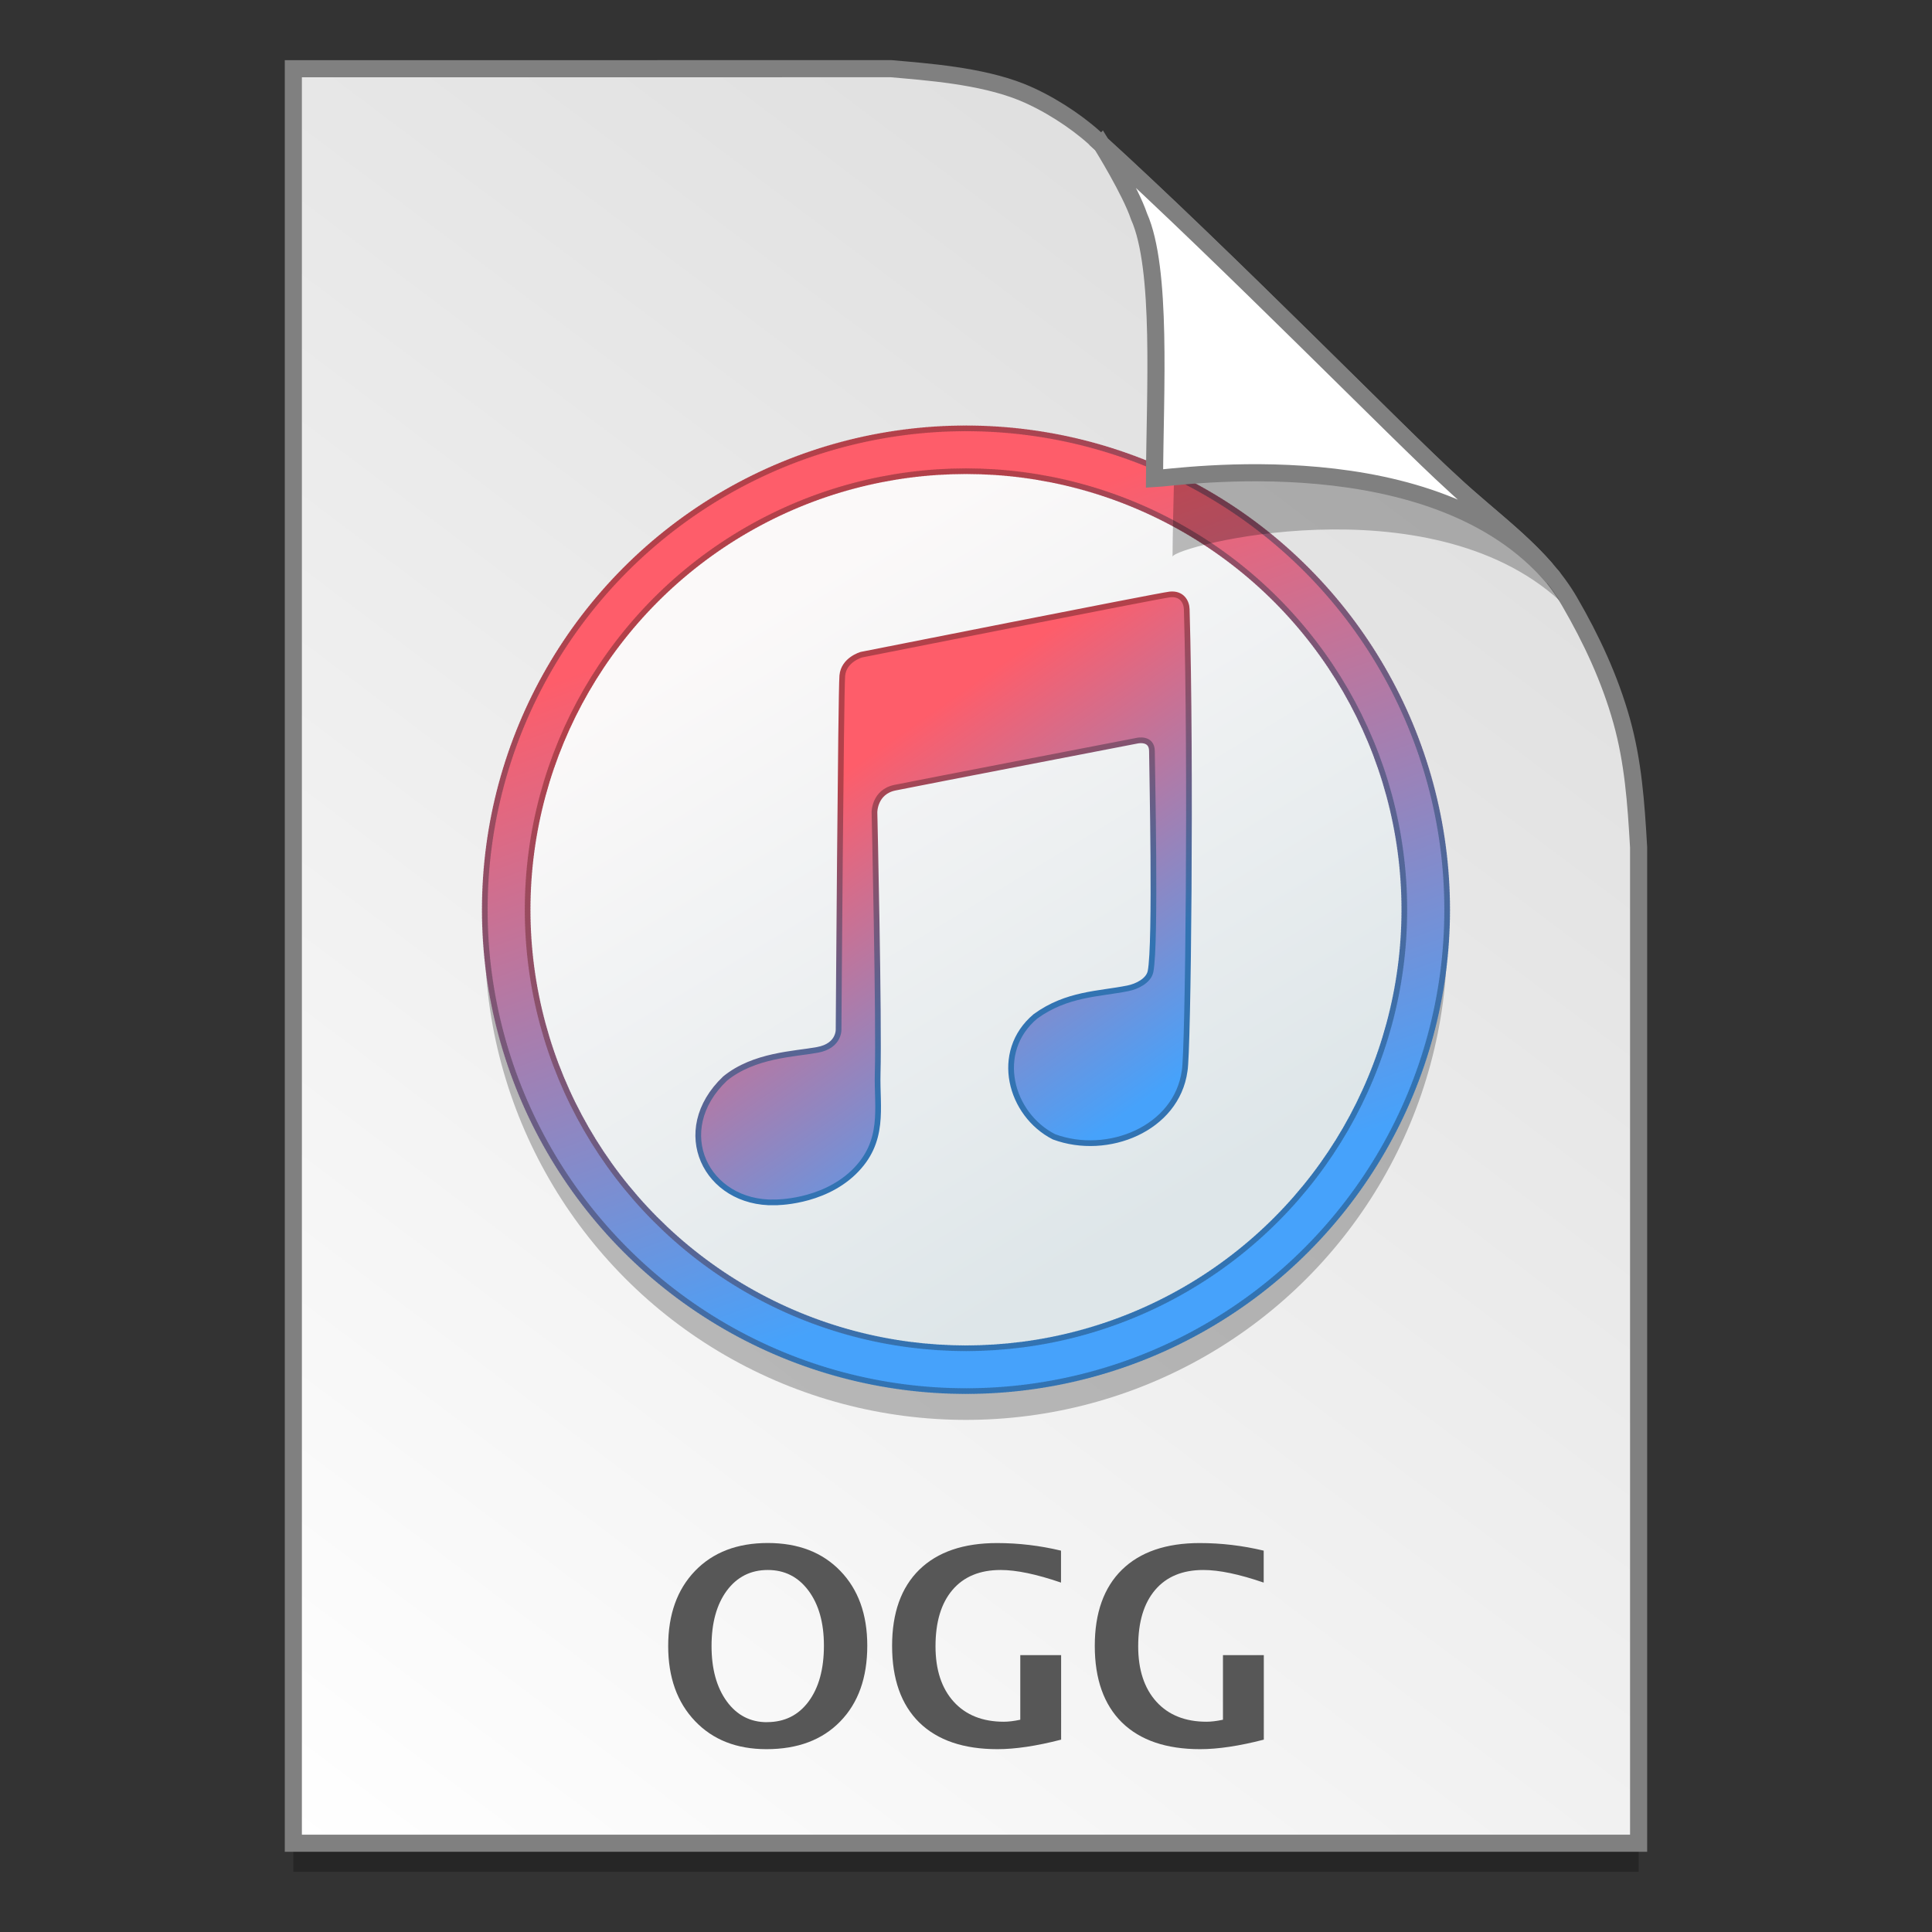<?xml version="1.0" encoding="UTF-8" standalone="no"?>
<!-- Created with Inkscape (http://www.inkscape.org/) -->

<svg
   xmlns:osb="http://www.openswatchbook.org/uri/2009/osb"
   xmlns:dc="http://purl.org/dc/elements/1.1/"
   xmlns:cc="http://creativecommons.org/ns#"
   xmlns:rdf="http://www.w3.org/1999/02/22-rdf-syntax-ns#"
   xmlns:svg="http://www.w3.org/2000/svg"
   xmlns="http://www.w3.org/2000/svg"
   xmlns:xlink="http://www.w3.org/1999/xlink"
   xmlns:sodipodi="http://sodipodi.sourceforge.net/DTD/sodipodi-0.dtd"
   xmlns:inkscape="http://www.inkscape.org/namespaces/inkscape"
   width="128"
   height="128"
   viewBox="0 0 33.867 33.867"
   version="1.1"
   id="svg8"
   inkscape:version="0.92.2 5c3e80d, 2017-08-06"
   sodipodi:docname="application-x-ms-wma 2.svg">
  <rect x="0" y="0" width="33.867" height="33.867" fill="#333333" stroke="none"/>
  <defs
     id="defs2">
    <linearGradient
       inkscape:collect="always"
       id="linearGradient1637">
      <stop
         style="stop-color:#b2414a;stop-opacity:1"
         offset="0"
         id="stop1633" />
      <stop
         style="stop-color:#3273b2;stop-opacity:1"
         offset="1"
         id="stop1635" />
    </linearGradient>
    <linearGradient
       id="linearGradient1830">
      <stop
         id="stop1826"
         style="stop-color:#d9d9d9;stop-opacity:1"
         offset="0" />
      <stop
         id="stop1828"
         style="stop-color:#ffffff;stop-opacity:1;"
         offset="1" />
    </linearGradient>
    <linearGradient
       osb:paint="solid"
       id="linearGradient6987">
      <stop
         id="stop6985"
         offset="0"
         style="stop-color:#77d2fb;stop-opacity:1;" />
    </linearGradient>
    <linearGradient
       id="linearGradient3580"
       inkscape:collect="always">
      <stop
         id="stop3576"
         offset="0"
         style="stop-color:#fbf9f9;stop-opacity:1" />
      <stop
         id="stop3578"
         offset="1"
         style="stop-color:#dee6e9;stop-opacity:1" />
    </linearGradient>
    <linearGradient
       id="linearGradient4574"
       inkscape:collect="always">
      <stop
         id="stop4570"
         offset="0"
         style="stop-color:#fe5d6a;stop-opacity:1" />
      <stop
         id="stop4572"
         offset="1"
         style="stop-color:#46a2fb;stop-opacity:1" />
    </linearGradient>
    <linearGradient
       spreadMethod="pad"
       gradientTransform="matrix(0.173,0,0,0.171,4.798,239.22)"
       inkscape:collect="always"
       xlink:href="#linearGradient4574"
       id="linearGradient4568"
       x1="66.164"
       y1="213.133"
       x2="92.102"
       y2="249.975"
       gradientUnits="userSpaceOnUse" />
    <linearGradient
       gradientTransform="matrix(0.563,0,0,0.563,-20.727,237.612)"
       y2="82.709"
       x2="73.504"
       y1="62.202"
       x1="66.086"
       gradientUnits="userSpaceOnUse"
       id="linearGradient3548"
       xlink:href="#linearGradient4574"
       inkscape:collect="always" />
    <linearGradient
       gradientTransform="matrix(0.563,0,0,0.563,-20.882,237.695)"
       gradientUnits="userSpaceOnUse"
       y2="83.408"
       x2="72.6"
       y1="64.131"
       x1="60.893"
       id="linearGradient3582"
       xlink:href="#linearGradient3580"
       inkscape:collect="always" />
    <linearGradient
       gradientTransform="matrix(0.955,0,0,0.955,0.765,12.662)"
       gradientUnits="userSpaceOnUse"
       y2="296.168"
       x2="4.584"
       y1="263.522"
       x1="29.203"
       id="linearGradient1503-8-3"
       xlink:href="#linearGradient1830"
       inkscape:collect="always" />
    <linearGradient
       inkscape:collect="always"
       xlink:href="#linearGradient1637"
       id="linearGradient1631"
       x1="11.897"
       y1="272.804"
       x2="18.125"
       y2="285.356"
       gradientUnits="userSpaceOnUse" />
    <linearGradient
       inkscape:collect="always"
       xlink:href="#linearGradient1637"
       id="linearGradient1645"
       x1="17.584"
       y1="275.263"
       x2="20.164"
       y2="279.701"
       gradientUnits="userSpaceOnUse" />
    <linearGradient
       inkscape:collect="always"
       xlink:href="#linearGradient1637"
       id="linearGradient1653"
       x1="15.346"
       y1="272.803"
       x2="21.599"
       y2="283.678"
       gradientUnits="userSpaceOnUse" />
  </defs>
  <sodipodi:namedview
     id="base"
     pagecolor="#ffffff"
     bordercolor="#666666"
     borderopacity="1.0"
     inkscape:pageopacity="0.0"
     inkscape:pageshadow="2"
     inkscape:zoom="1.6335322"
     inkscape:cx="41.406375"
     inkscape:cy="34.298378"
     inkscape:document-units="mm"
     inkscape:current-layer="layer1"
     showgrid="false"
     units="px"
     inkscape:window-width="1600"
     inkscape:window-height="798"
     inkscape:window-x="0"
     inkscape:window-y="0"
     inkscape:window-maximized="1"
     showguides="false" />
  <g
     inkscape:label="Layer 1"
     inkscape:groupmode="layer"
     id="layer1"
     transform="translate(0,-263.133)">
    <g
       style="stroke-width:4.084"
       inkscape:transform-center-y="-9.4924686"
       inkscape:transform-center-x="5.4653607"
       inkscape:label="Capa 1"
       id="layer1-4-3"
       transform="matrix(0.536,0,0,0.537,-234.934,-13.785)">
      <g
         style="stroke-width:4.084"
         id="layer1-3-65-9"
         inkscape:label="Capa 1"
         transform="translate(0.42,0.035)" />
    </g>
    <g
       style="stroke-width:4.084"
       inkscape:transform-center-y="-9.4924686"
       inkscape:transform-center-x="5.4653607"
       inkscape:label="Capa 1"
       id="layer1-4"
       transform="matrix(0.536,0,0,0.537,-234.934,-13.76)">
      <g
         style="stroke-width:4.084"
         id="layer1-3-65"
         inkscape:label="Capa 1"
         transform="translate(0.42,0.035)" />
    </g>
    <g
       style="stroke-width:4.084"
       inkscape:transform-center-y="-9.4924686"
       inkscape:transform-center-x="5.4653607"
       inkscape:label="Capa 1"
       id="layer1-4-3-9"
       transform="matrix(0.536,0,0,0.537,-198.523,-13.785)">
      <g
         style="stroke-width:4.084"
         id="layer1-3-65-9-99"
         inkscape:label="Capa 1"
         transform="translate(0.42,0.035)" />
    </g>
    <g
       style="stroke-width:4.084"
       inkscape:transform-center-y="-9.4924686"
       inkscape:transform-center-x="5.4653607"
       inkscape:label="Capa 1"
       id="layer1-4-17"
       transform="matrix(0.536,0,0,0.537,-198.523,-13.76)">
      <g
         style="stroke-width:4.084"
         id="layer1-3-65-23"
         inkscape:label="Capa 1"
         transform="translate(0.42,0.035)" />
    </g>
    <g
       style="stroke-width:4.084"
       inkscape:transform-center-y="-9.4924686"
       inkscape:transform-center-x="5.4653607"
       inkscape:label="Capa 1"
       id="layer1-4-3-2"
       transform="matrix(0.511,0,0,0.512,-232.909,5.616)">
      <g
         style="stroke-width:4.084"
         id="layer1-3-65-9-9-6"
         inkscape:label="Capa 1"
         transform="translate(0.42,0.035)" />
    </g>
    <g
       style="stroke-width:4.084"
       inkscape:transform-center-y="-9.4924686"
       inkscape:transform-center-x="5.4653607"
       inkscape:label="Capa 1"
       id="layer1-4-1"
       transform="matrix(0.511,0,0,0.512,-232.909,5.64)">
      <g
         style="stroke-width:4.084"
         id="layer1-3-65-2"
         inkscape:label="Capa 1"
         transform="translate(0.42,0.035)" />
    </g>
    <path
       sodipodi:nodetypes="ccccascscsscc"
       inkscape:connector-curvature="0"
       id="path5023-4-5"
       d="m 5.142,264.839 v 31.106 h 23.582 v -17.455 c -0.045,-0.793 -0.097,-1.503 -0.298,-2.222 -0.205,-0.732 -0.527,-1.425 -0.912,-2.088 -0.493,-0.849 -1.326,-1.396 -2.067,-2.091 -0.449,-0.407 -1.419,-1.375 -2.594,-2.53 -1.165,-1.146 -2.531,-2.477 -3.671,-3.511 -0.337,-0.304 -0.826,-0.619 -1.281,-0.802 -0.353,-0.141 -0.768,-0.23 -1.169,-0.289 -0.413,-0.061 -0.812,-0.091 -1.111,-0.118 z"
       style="font-style:normal;font-weight:normal;font-size:medium;line-height:1.25;font-family:sans-serif;letter-spacing:0px;word-spacing:0px;opacity:0.25;fill:#000000;fill-opacity:1;stroke:none;stroke-width:1.788;stroke-miterlimit:4;stroke-dasharray:none;stroke-opacity:1" />
    <path
       style="font-style:normal;font-weight:normal;font-size:medium;line-height:1.25;font-family:sans-serif;letter-spacing:0px;word-spacing:0px;opacity:1;fill:url(#linearGradient1503-8-3);fill-opacity:1;stroke:#808080;stroke-width:0.3;stroke-miterlimit:4;stroke-dasharray:none;stroke-opacity:1"
       d="m 5.142,264.338 v 31.106 h 23.582 v -17.455 c -0.045,-0.793 -0.097,-1.503 -0.298,-2.222 -0.205,-0.732 -0.527,-1.425 -0.912,-2.088 -0.493,-0.849 -1.326,-1.396 -2.067,-2.091 -0.449,-0.407 -1.419,-1.375 -2.594,-2.531 -1.165,-1.146 -2.531,-2.477 -3.671,-3.511 -0.337,-0.304 -0.826,-0.619 -1.281,-0.802 -0.353,-0.141 -0.768,-0.23 -1.169,-0.289 -0.413,-0.061 -0.812,-0.091 -1.111,-0.118 z"
       id="path4623-8-3"
       inkscape:connector-curvature="0"
       sodipodi:nodetypes="ccccascscsscc" />
    <g
       style="font-style:normal;font-weight:normal;font-size:medium;line-height:1.25;font-family:sans-serif;letter-spacing:0px;word-spacing:0px;fill:#575757;fill-opacity:1;stroke:none;stroke-width:0.265"
       transform="translate(1e-6,3.3363136e-6)"
       id="g1659">
      <ellipse
         cy="279.585"
         cx="16.933"
         id="circle970"
         style="opacity:0.25;fill:#000000;fill-opacity:1;fill-rule:nonzero;stroke:none;stroke-width:0.1;stroke-linecap:round;stroke-miterlimit:4;stroke-dasharray:0.025, 0.025;stroke-dashoffset:0;stroke-opacity:1"
         rx="8.435"
         ry="8.438" />
      <ellipse
         style="opacity:1;fill:url(#linearGradient3548);fill-opacity:1;fill-rule:nonzero;stroke:url(#linearGradient1631);stroke-width:0.1;stroke-linecap:round;stroke-miterlimit:4;stroke-dasharray:0.025, 0.025;stroke-dashoffset:0;stroke-opacity:1"
         id="path2069"
         cx="16.933"
         cy="279.08"
         rx="8.435"
         ry="8.438" />
      <ellipse
         cy="279.08"
         cx="16.933"
         id="circle2071"
         style="opacity:1;fill:url(#linearGradient3582);fill-opacity:1;stroke:url(#linearGradient1653);stroke-width:0.1;stroke-linecap:round;stroke-miterlimit:4;stroke-dasharray:0.025, 0.025;stroke-dashoffset:0;stroke-opacity:1"
         rx="7.684"
         ry="7.687" />
      <path
         style="fill:url(#linearGradient4568);fill-opacity:1;stroke:url(#linearGradient1645);stroke-width:0.1;stroke-linecap:butt;stroke-linejoin:miter;stroke-miterlimit:4;stroke-dasharray:none;stroke-opacity:1"
         d="m 13.582,284.21 c 0,0 0.822,0.012 1.382,-0.527 0.56,-0.54 0.405,-1.134 0.421,-1.725 0.027,-0.949 -0.056,-4.586 -0.056,-4.586 0,0 -0.003,-0.359 0.362,-0.432 0.434,-0.088 4.241,-0.823 4.241,-0.823 0,0 0.261,-0.061 0.261,0.184 0,0.245 0.074,3.381 -0.025,3.863 -0.033,0.16 -0.236,0.262 -0.398,0.294 -0.509,0.102 -1.067,0.091 -1.619,0.491 -0.741,0.623 -0.444,1.721 0.325,2.112 0.94,0.348 2.15,-0.141 2.29,-1.155 0.062,-0.307 0.115,-5.422 0.037,-8.094 -0.004,-0.13 -0.087,-0.282 -0.299,-0.258 -0.212,0.025 -5.403,1.055 -5.403,1.055 0,0 -0.311,0.086 -0.336,0.368 -0.025,0.282 -0.065,6.185 -0.065,6.185 0,0 0.028,0.302 -0.371,0.375 -0.398,0.074 -1.109,0.087 -1.619,0.503 -0.963,0.915 -0.334,2.199 0.872,2.171 z"
         id="path4534"
         inkscape:connector-curvature="0"
         sodipodi:nodetypes="ccscccssscccssccccccc" />
    </g>
    <path
       style="font-style:normal;font-weight:normal;font-size:medium;line-height:1.25;font-family:sans-serif;letter-spacing:0px;word-spacing:0px;opacity:0.248;fill:#000000;fill-opacity:1;stroke:none;stroke-width:0.286;stroke-miterlimit:4;stroke-dasharray:none;stroke-opacity:1"
       d="m 19.621,266.161 c 0.016,0.025 0.535,0.863 0.694,1.334 0.431,0.966 0.247,3.789 0.239,5.397 0.026,-0.185 4.474,-1.331 6.783,0.767 -0.015,-0.026 -0.047,-0.077 -0.119,-0.178 -0.069,-0.096 -0.174,-0.238 -0.354,-0.422 -0.504,-0.577 -0.22,-0.081 -0.768,-0.65 -0.474,-0.43 -1.497,-1.45 -2.736,-2.669 -1.184,-1.165 -2.563,-2.508 -3.738,-3.58 z"
       id="path1355-8-5"
       inkscape:connector-curvature="0"
       sodipodi:nodetypes="ccccsccsc" />
    <path
       sodipodi:nodetypes="ccccccsc"
       inkscape:connector-curvature="0"
       id="path4753-0-6"
       d="m 19.309,265.663 c 0.015,0.024 0.508,0.818 0.658,1.265 0.408,0.916 0.279,3.069 0.271,4.595 0.409,-0.021 4.921,-0.703 6.99,1.74 -0.028,-0.048 -0.098,-0.088 -0.137,-0.165 -0.478,-0.547 -1.087,-0.986 -1.644,-1.509 -0.449,-0.407 -1.42,-1.375 -2.594,-2.53 -1.123,-1.104 -2.43,-2.378 -3.545,-3.395 z"
       style="font-style:normal;font-weight:normal;font-size:medium;line-height:1.25;font-family:sans-serif;letter-spacing:0px;word-spacing:0px;opacity:1;fill:#ffffff;fill-opacity:1;stroke:#808080;stroke-width:0.3;stroke-miterlimit:4;stroke-dasharray:none;stroke-opacity:1" />
    <g
       style="stroke-width:4.084"
       inkscape:transform-center-y="-9.4924686"
       inkscape:transform-center-x="5.4653607"
       inkscape:label="Capa 1"
       id="layer1-4-3-90"
       transform="matrix(0.536,0,0,0.537,-269.384,-13.785)">
      <g
         style="stroke-width:4.084"
         id="layer1-3-65-9-5"
         inkscape:label="Capa 1"
         transform="translate(0.42,0.035)" />
    </g>
    <g
       style="stroke-width:4.084"
       inkscape:transform-center-y="-9.4924686"
       inkscape:transform-center-x="5.4653607"
       inkscape:label="Capa 1"
       id="layer1-4-2"
       transform="matrix(0.536,0,0,0.537,-269.384,-13.76)">
      <g
         style="stroke-width:4.084"
         id="layer1-3-65-27"
         inkscape:label="Capa 1"
         transform="translate(0.42,0.035)" />
    </g>
    <g
       style="stroke-width:4.084"
       inkscape:transform-center-y="-9.4924686"
       inkscape:transform-center-x="5.4653607"
       inkscape:label="Capa 1"
       id="layer1-4-3-2-2"
       transform="matrix(0.511,0,0,0.512,-303.77,5.616)">
      <g
         style="stroke-width:4.084"
         id="layer1-3-65-9-9"
         inkscape:label="Capa 1"
         transform="translate(0.42,0.035)" />
    </g>
    <g
       style="stroke-width:4.084"
       inkscape:transform-center-y="-9.4924686"
       inkscape:transform-center-x="5.4653607"
       inkscape:label="Capa 1"
       id="layer1-4-1-3"
       transform="matrix(0.511,0,0,0.512,-303.77,5.64)">
      <g
         style="stroke-width:4.084"
         id="layer1-3-65-2-9"
         inkscape:label="Capa 1"
         transform="translate(0.42,0.035)" />
    </g>
    <g
       style="stroke-width:4.084"
       inkscape:transform-center-y="-9.4924686"
       inkscape:transform-center-x="5.4653607"
       inkscape:label="Capa 1"
       id="layer1-4-3-905"
       transform="matrix(0.536,0,0,0.537,-263.116,-13.785)">
      <g
         style="stroke-width:4.084"
         id="layer1-3-65-9-2"
         inkscape:label="Capa 1"
         transform="translate(0.42,0.035)" />
    </g>
    <g
       style="stroke-width:4.084"
       inkscape:transform-center-y="-9.4924686"
       inkscape:transform-center-x="5.4653607"
       inkscape:label="Capa 1"
       id="layer1-4-27"
       transform="matrix(0.536,0,0,0.537,-263.116,-13.76)">
      <g
         style="stroke-width:4.084"
         id="layer1-3-65-3"
         inkscape:label="Capa 1"
         transform="translate(0.42,0.035)" />
    </g>
    <g
       style="stroke-width:4.084"
       inkscape:transform-center-y="-9.4924686"
       inkscape:transform-center-x="5.4653607"
       inkscape:label="Capa 1"
       id="layer1-4-3-2-3"
       transform="matrix(0.511,0,0,0.512,-297.503,5.616)">
      <g
         style="stroke-width:4.084"
         id="layer1-3-65-9-9-9"
         inkscape:label="Capa 1"
         transform="translate(0.42,0.035)" />
    </g>
    <g
       style="stroke-width:4.084"
       inkscape:transform-center-y="-9.4924686"
       inkscape:transform-center-x="5.4653607"
       inkscape:label="Capa 1"
       id="layer1-4-1-9"
       transform="matrix(0.511,0,0,0.512,-297.503,5.64)">
      <g
         style="stroke-width:4.084"
         id="layer1-3-65-2-7"
         inkscape:label="Capa 1"
         transform="translate(0.42,0.035)" />
    </g>
    <g
       aria-label="OGG"
       style="font-style:normal;font-weight:normal;font-size:4.607px;line-height:1.25;font-family:sans-serif;letter-spacing:0px;word-spacing:0px;fill:#575757;fill-opacity:1;stroke:none;stroke-width:0.265"
       id="text1198">
      <path
         d="m 13.436,293.795 q -0.784,0 -1.253,-0.493 -0.47,-0.493 -0.47,-1.314 0,-0.83 0.472,-1.319 0.472,-0.488 1.274,-0.488 0.798,0 1.27,0.488 0.474,0.488 0.474,1.312 0,0.842 -0.474,1.328 -0.472,0.486 -1.293,0.486 z m 0.009,-0.474 q 0.46,0 0.728,-0.36 0.27,-0.363 0.27,-0.981 0,-0.6 -0.27,-0.963 -0.27,-0.363 -0.714,-0.363 -0.449,0 -0.719,0.363 -0.267,0.363 -0.267,0.97 0,0.602 0.267,0.97 0.267,0.365 0.705,0.365 z"
         style="font-style:normal;font-variant:normal;font-weight:600;font-stretch:normal;font-size:4.762px;font-family:'Lucida Grande';-inkscape-font-specification:'Lucida Grande Semi-Bold';fill:#575757;fill-opacity:1;stroke-width:0.265"
         id="path1453" />
      <path
         d="m 18.601,293.628 q -0.646,0.167 -1.116,0.167 -0.891,0 -1.37,-0.467 -0.477,-0.47 -0.477,-1.344 0,-0.867 0.477,-1.335 0.479,-0.467 1.363,-0.467 0.565,0 1.121,0.133 v 0.56 q -0.644,-0.221 -1.058,-0.221 -0.546,0 -0.844,0.349 -0.298,0.349 -0.298,0.988 0,0.619 0.319,0.972 0.319,0.351 0.879,0.351 0.123,0 0.288,-0.035 v -1.132 h 0.716 z"
         style="font-style:normal;font-variant:normal;font-weight:600;font-stretch:normal;font-size:4.762px;font-family:'Lucida Grande';-inkscape-font-specification:'Lucida Grande Semi-Bold';fill:#575757;fill-opacity:1;stroke-width:0.265"
         id="path1455" />
      <path
         d="m 22.154,293.628 q -0.646,0.167 -1.116,0.167 -0.891,0 -1.37,-0.467 -0.477,-0.47 -0.477,-1.344 0,-0.867 0.477,-1.335 0.479,-0.467 1.363,-0.467 0.565,0 1.121,0.133 v 0.56 q -0.644,-0.221 -1.058,-0.221 -0.546,0 -0.844,0.349 -0.298,0.349 -0.298,0.988 0,0.619 0.319,0.972 0.319,0.351 0.879,0.351 0.123,0 0.288,-0.035 v -1.132 h 0.716 z"
         style="font-style:normal;font-variant:normal;font-weight:600;font-stretch:normal;font-size:4.762px;font-family:'Lucida Grande';-inkscape-font-specification:'Lucida Grande Semi-Bold';fill:#575757;fill-opacity:1;stroke-width:0.265"
         id="path1457" />
    </g>
  </g>
</svg>
